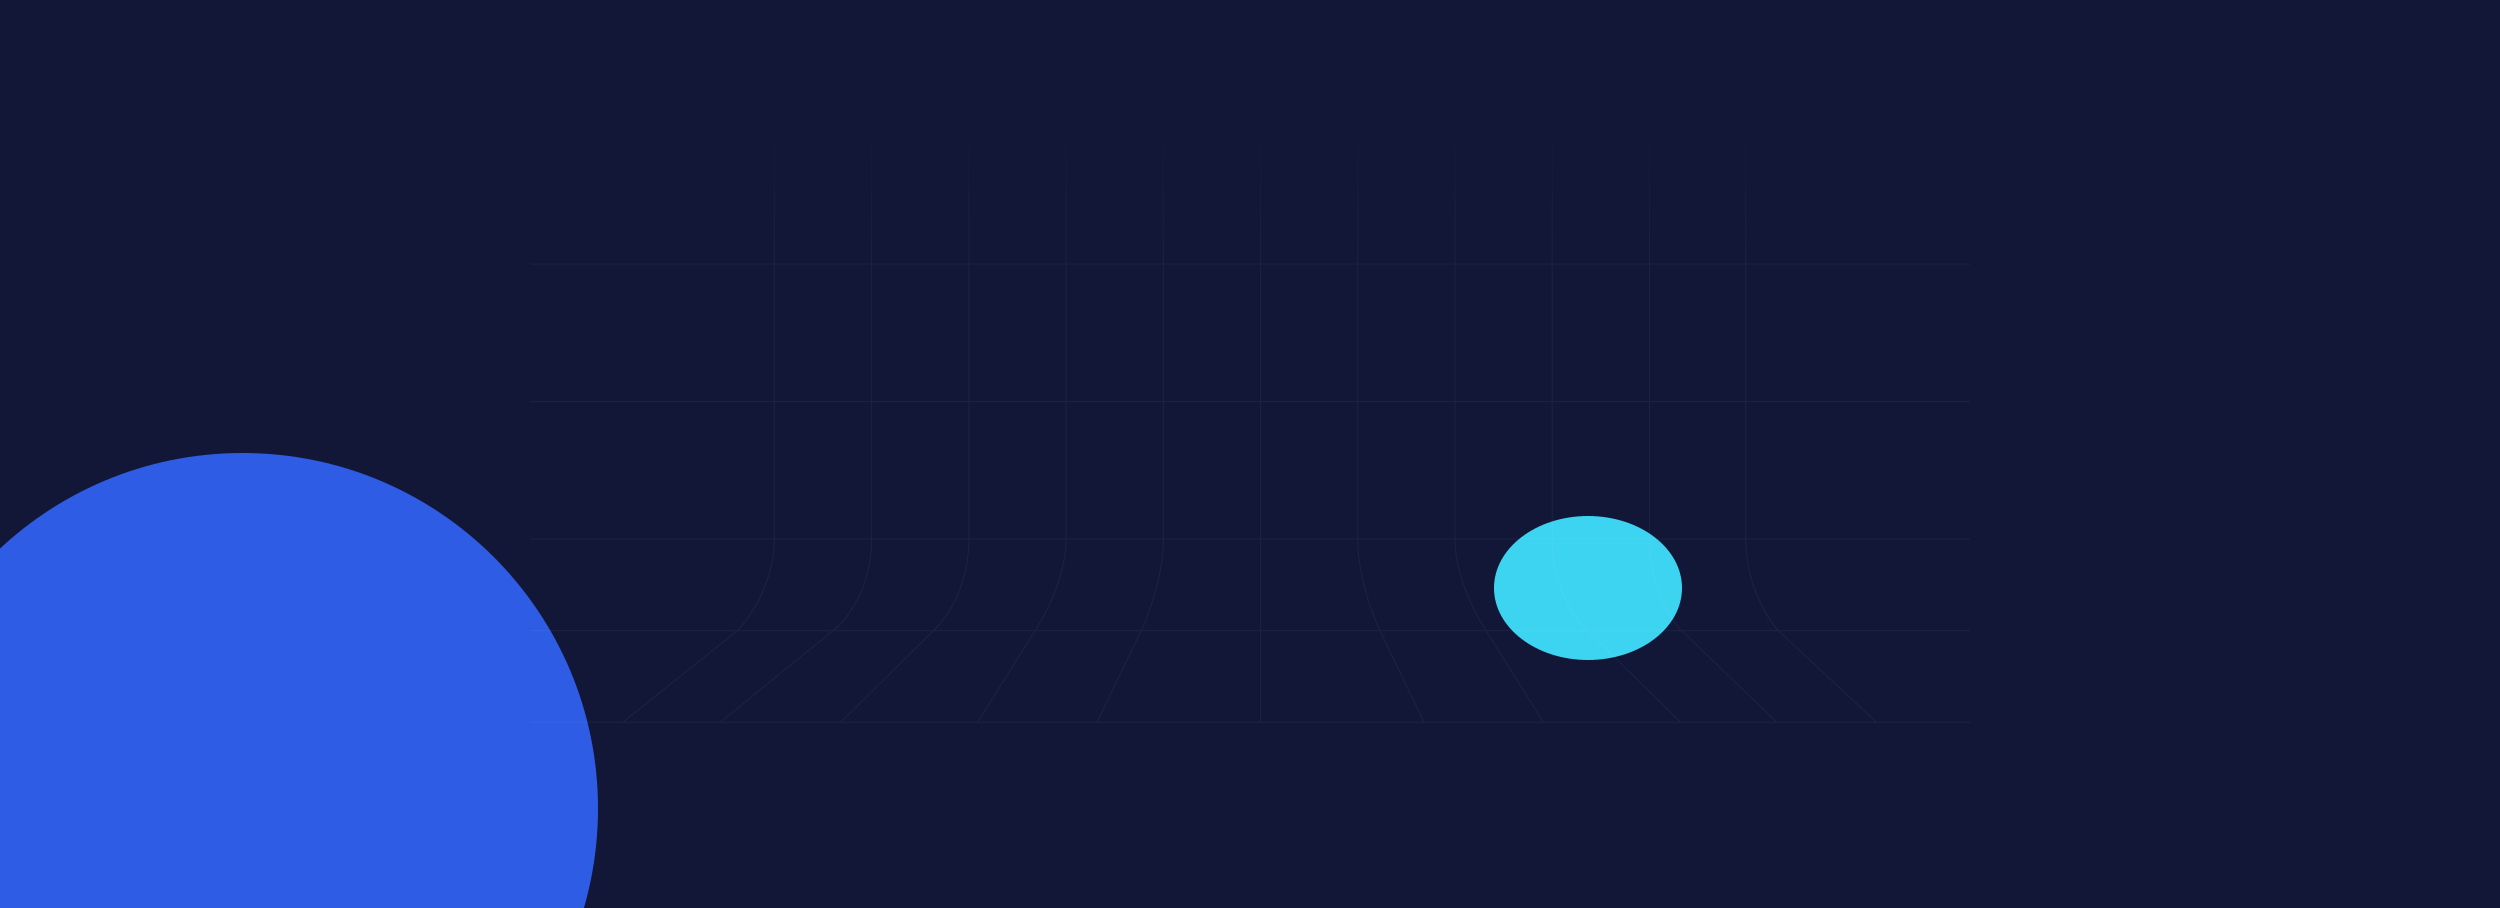<svg width="2500" height="908" viewBox="0 0 2500 908" fill="none" xmlns="http://www.w3.org/2000/svg">
<g clip-path="url(#clip0_8_2)">
<rect width="2500" height="908" fill="#121737"/>
<g filter="url(#filter0_f_8_2)">
<circle cx="242.5" cy="808.5" r="355.5" fill="#2E5CE5"/>
</g>
<g filter="url(#filter1_f_8_2)">
<circle cx="2133.5" cy="-61.5" r="355.5" fill="#121737"/>
</g>
<g filter="url(#filter2_f_8_2)">
<ellipse cx="1588" cy="588" rx="94" ry="72" fill="#3DD4F2"/>
</g>
<path opacity="0.5" d="M774.357 539.004L871.605 539.004M774.357 539.004C774.357 582.535 749.613 618.218 737.24 630.618M774.357 539.004L774.357 401.582M774.357 539.004L530 539.004M1776.65 722.233L1680.44 722.233M1776.65 722.233L1681.57 630.618M1776.65 722.233L1876.53 722.233M720.337 722.233L840.667 722.233M720.337 722.233L832.947 630.618M720.337 722.233L622.938 722.233M1260.55 539.004L1163.32 539.004M1260.55 539.004L1260.55 630.618M1260.55 539.004L1260.55 401.582M1260.55 539.004L1357.79 539.004M1260.55 722.233L1260.55 630.618M1260.55 722.233L1424.09 722.233M1260.55 722.233L1097.02 722.233M1455.03 539.004L1357.79 539.004M1455.03 539.004L1552.26 539.004M1455.03 539.004C1455.03 584.811 1485.97 630.618 1485.97 630.618M1455.03 539.004L1455.03 401.582M1543.42 722.233L1680.44 722.233M1543.42 722.233L1485.97 630.618M1543.42 722.233L1424.09 722.233M1066.08 539.004L968.842 539.004M1066.08 539.004L1163.32 539.004M1066.08 539.004C1066.08 584.811 1035.14 630.618 1035.14 630.618M1066.08 539.004L1066.08 401.582M977.682 722.233L1035.14 630.618M977.682 722.233L1097.02 722.233M977.682 722.233L840.667 722.233M968.842 539.004L968.842 401.582M968.842 539.004C968.842 600.08 933.483 630.618 933.483 630.618M968.842 539.004L871.605 539.004M840.667 722.233L933.483 630.618M1163.32 539.004C1163.32 584.811 1141.22 630.618 1141.22 630.618M1163.32 539.004L1163.32 401.582M1097.02 722.233L1141.22 630.618M1357.79 539.004C1357.79 584.811 1379.89 630.618 1379.89 630.618M1357.79 539.004L1357.79 401.582M1424.09 722.233L1379.89 630.618M1552.26 539.004C1552.26 600.08 1587.62 630.618 1587.62 630.618M1552.26 539.004L1552.26 401.582M1552.26 539.004L1649.53 539.004M1680.44 722.233L1587.62 630.618M737.24 630.618L832.947 630.618M737.24 630.618L622.938 722.233M737.24 630.618L530 630.618M1035.14 630.618L1141.22 630.618M1035.14 630.618L933.483 630.618M1141.22 630.618L1260.55 630.618M1260.55 630.618L1379.89 630.618M1379.89 630.618L1485.97 630.618M1485.97 630.618L1587.62 630.618M1587.62 630.618L1681.57 630.618M1066.08 126.738L1066.08 264.16M1163.32 126.738L1163.32 264.16M1260.55 126.738L1260.55 264.16M1357.79 126.738L1357.79 264.16M1455.03 126.738L1455.03 264.16M1552.26 126.738L1552.26 264.16M968.842 126.738L968.842 264.16M1260.55 401.582L1357.79 401.582M1260.55 401.582L1163.32 401.582M1260.55 401.582L1260.55 264.16M1357.79 401.582L1455.03 401.582M1357.79 401.582L1357.79 264.16M1455.03 401.582L1552.26 401.582M1455.03 401.582L1455.03 264.16M1552.26 401.582L1552.26 264.16M1552.26 401.582L1649.53 401.582M1163.32 401.582L1066.08 401.582M1163.32 401.582L1163.32 264.16M1066.08 401.582L968.842 401.582M1066.08 401.582L1066.08 264.16M968.842 401.582L968.842 264.16M968.842 401.582L871.605 401.582M774.357 401.582L871.605 401.582M774.357 401.582L774.358 264.16M774.357 401.582L530 401.582M1066.08 264.16L968.842 264.16M1066.08 264.16L1163.32 264.16M968.842 264.16L871.605 264.16M1163.32 264.16L1260.55 264.16M1260.55 264.16L1357.79 264.16M1357.79 264.16L1455.03 264.16M1455.03 264.16L1552.26 264.16M1552.26 264.16L1649.53 264.16M774.358 264.16L871.605 264.16M774.358 264.16L774.358 126.738M774.358 264.16L530 264.16M1649.53 539.004C1649.53 587.713 1670.89 620.376 1681.57 630.618M1649.53 539.004L1649.53 401.582M1649.53 539.004L1745.67 539.004M1649.53 401.582L1649.53 264.16M1649.53 401.582L1745.67 401.582M1681.57 630.618L1778.25 630.618M1649.53 264.16L1649.53 126.738M1649.53 264.16L1745.67 264.16M933.483 630.618L832.947 630.618M871.605 264.16L871.605 401.582M871.605 264.16L871.605 126.738M871.605 401.582L871.605 539.004M871.605 539.004C871.605 589.341 845.833 621.054 832.947 630.618M622.938 722.233L530 722.233M1745.67 264.16L1745.67 401.582M1745.67 264.16L1745.67 126.738M1745.67 264.16L1970 264.16M1745.67 401.582L1745.67 539.004M1745.67 401.582L1970 401.582M1745.67 539.004C1745.67 584.015 1767.39 618.835 1778.25 630.618M1745.67 539.004L1970 539.004M1778.25 630.618L1876.53 722.233M1778.25 630.618L1970 630.618M1876.53 722.233L1970 722.233" stroke="url(#paint0_linear_8_2)" stroke-opacity="0.1"/>
</g>
<defs>
<filter id="filter0_f_8_2" x="-1113" y="-547" width="2711" height="2711" filterUnits="userSpaceOnUse" color-interpolation-filters="sRGB">
<feFlood flood-opacity="0" result="BackgroundImageFix"/>
<feBlend mode="normal" in="SourceGraphic" in2="BackgroundImageFix" result="shape"/>
<feGaussianBlur stdDeviation="500" result="effect1_foregroundBlur_8_2"/>
</filter>
<filter id="filter1_f_8_2" x="778" y="-1417" width="2711" height="2711" filterUnits="userSpaceOnUse" color-interpolation-filters="sRGB">
<feFlood flood-opacity="0" result="BackgroundImageFix"/>
<feBlend mode="normal" in="SourceGraphic" in2="BackgroundImageFix" result="shape"/>
<feGaussianBlur stdDeviation="500" result="effect1_foregroundBlur_8_2"/>
</filter>
<filter id="filter2_f_8_2" x="1154" y="176" width="868" height="824" filterUnits="userSpaceOnUse" color-interpolation-filters="sRGB">
<feFlood flood-opacity="0" result="BackgroundImageFix"/>
<feBlend mode="normal" in="SourceGraphic" in2="BackgroundImageFix" result="shape"/>
<feGaussianBlur stdDeviation="170" result="effect1_foregroundBlur_8_2"/>
</filter>
<linearGradient id="paint0_linear_8_2" x1="1260.55" y1="126.738" x2="1260.55" y2="722.233" gradientUnits="userSpaceOnUse">
<stop stop-color="#DBE7FF" stop-opacity="0"/>
<stop offset="0.234" stop-color="#DBE7FF"/>
</linearGradient>
<clipPath id="clip0_8_2">
<rect width="2500" height="908" fill="white"/>
</clipPath>
</defs>
</svg>
